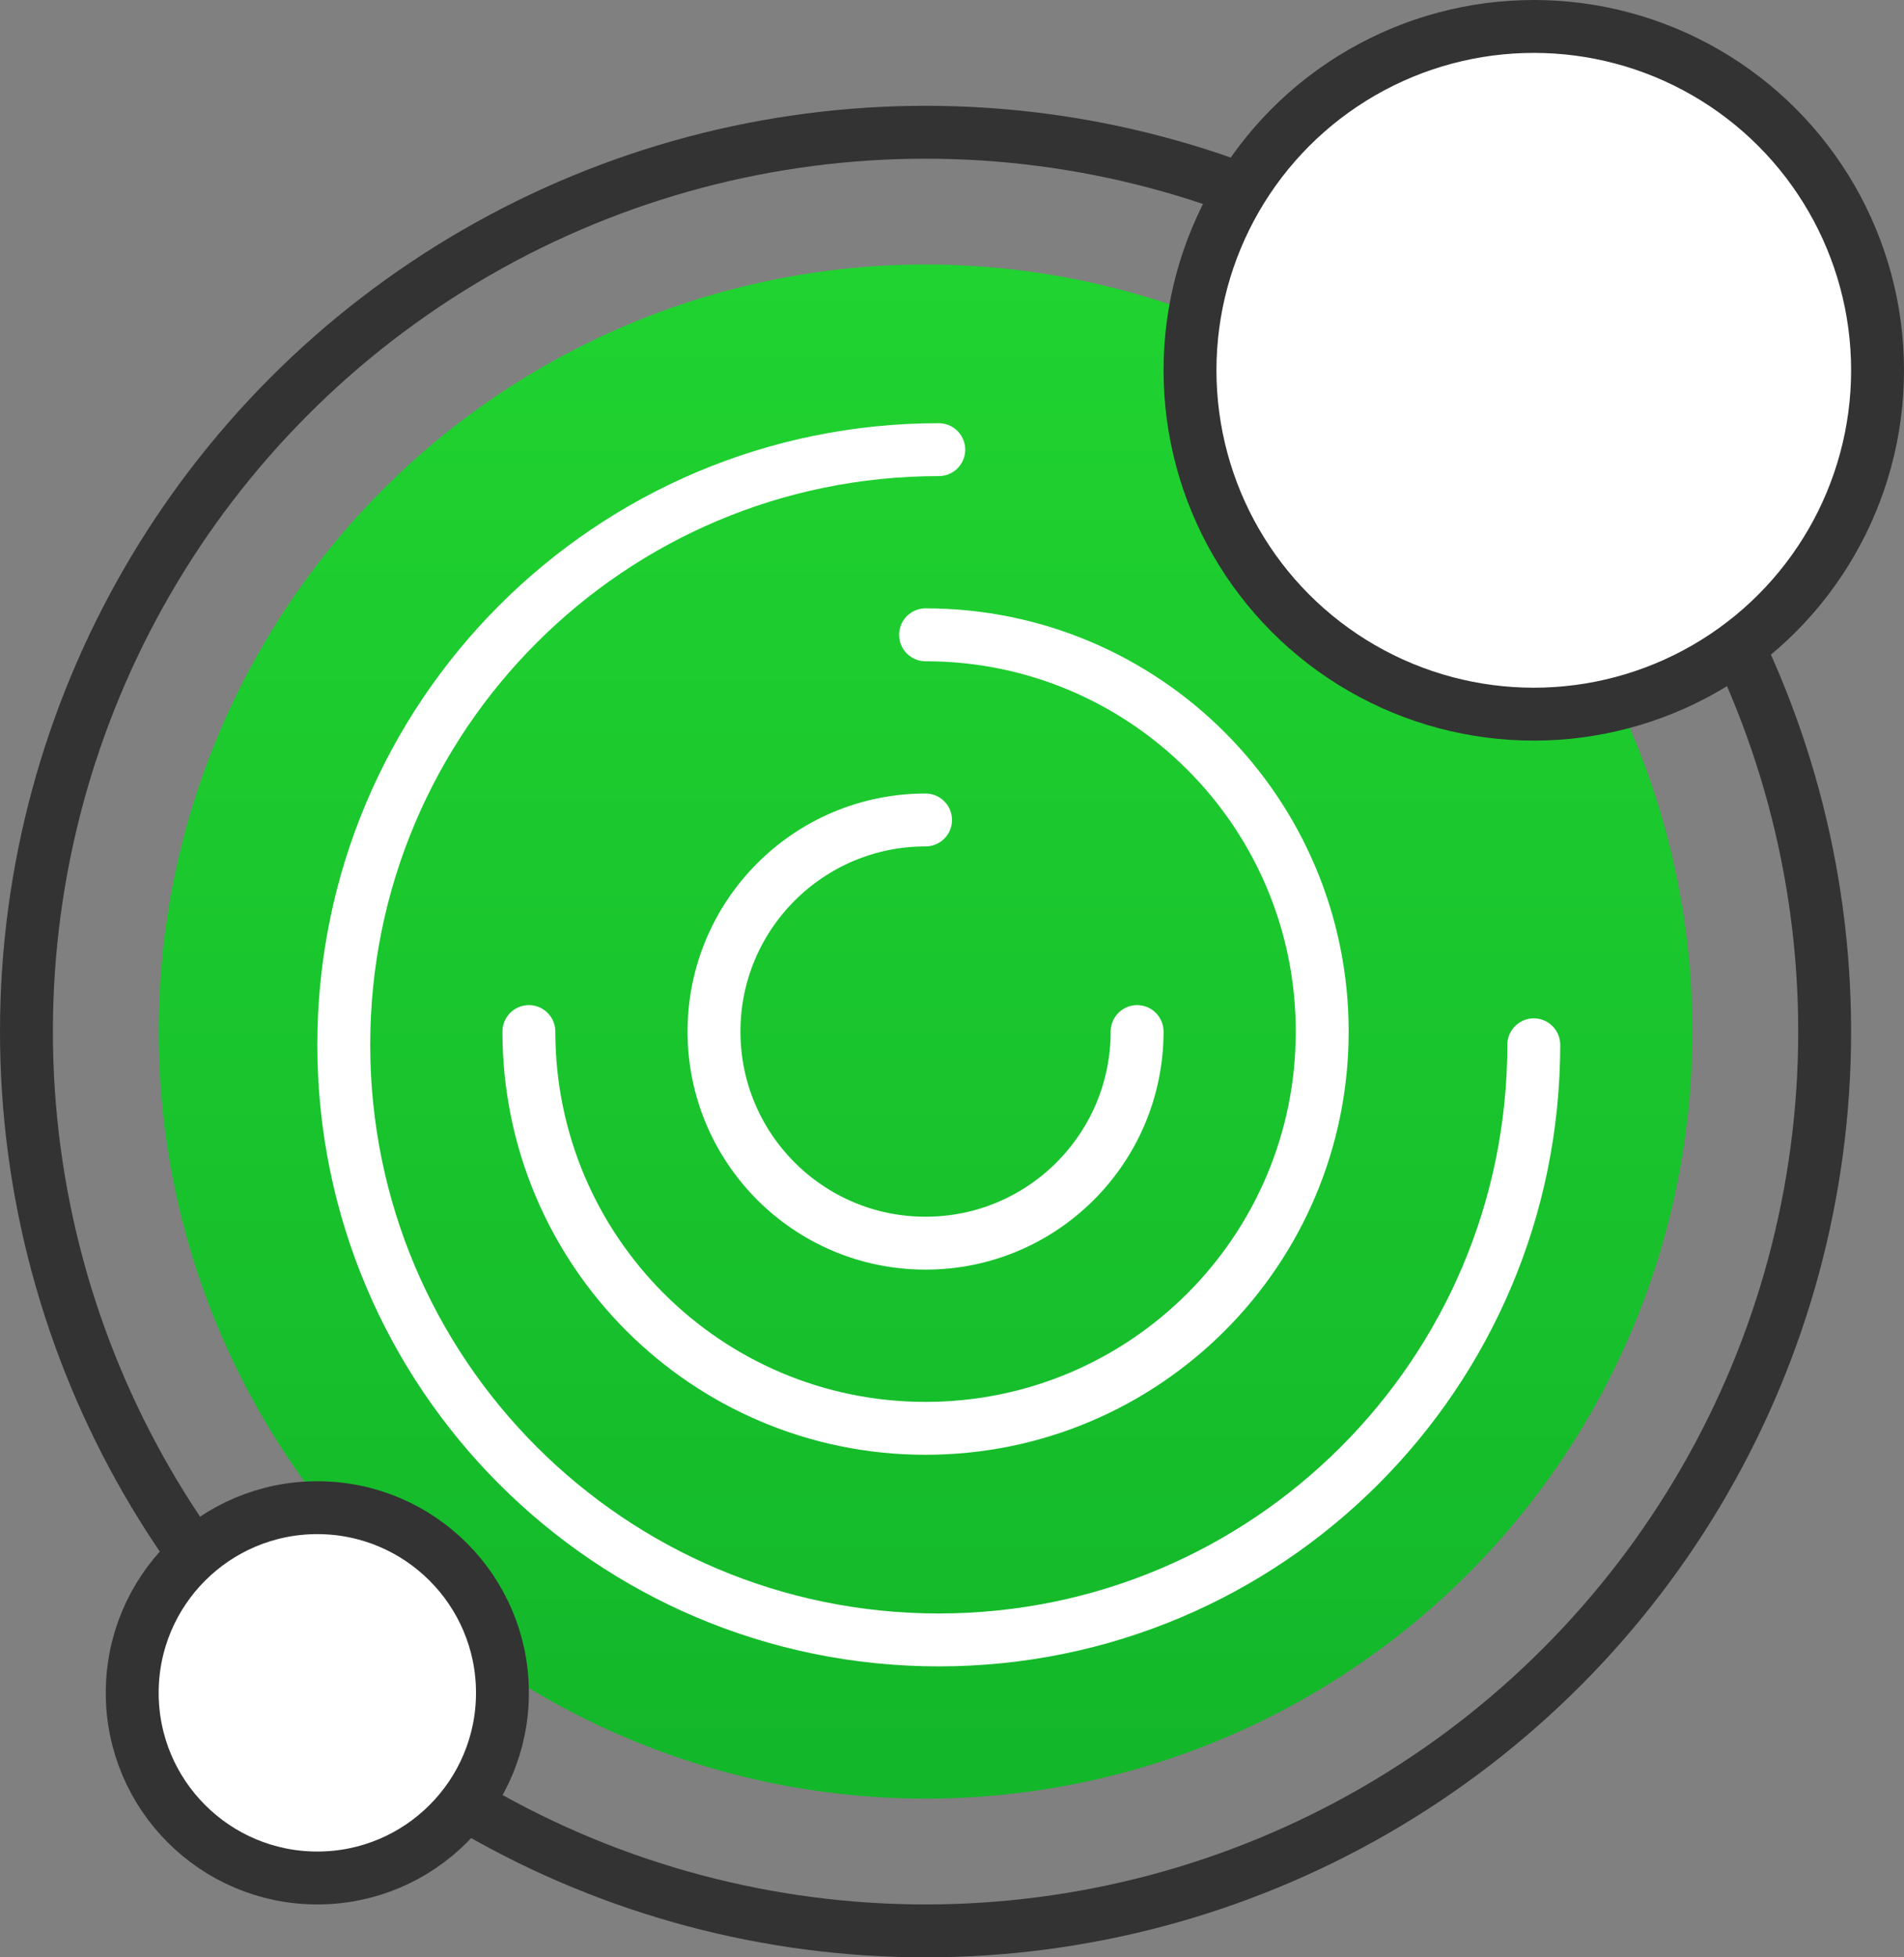 <?xml version="1.0" encoding="UTF-8" standalone="no"?>
<svg width="72px" height="74px" viewBox="0 0 72 74" version="1.1" xmlns="http://www.w3.org/2000/svg" xmlns:xlink="http://www.w3.org/1999/xlink">
    <rect x="0" y="0" width="72" height="74" fill="#808080" stroke="none"/>
    <!-- Generator: Sketch 41.2 (35397) - http://www.bohemiancoding.com/sketch -->
    <title>ecosystem_icn</title>
    <desc>Created with Sketch.</desc>
    <defs>
        <linearGradient x1="50%" y1="-1.11022302e-14%" x2="50%" y2="100%" id="linearGradient-1">
            <stop stop-color="#20D330" offset="0%"></stop>
            <stop stop-color="#13B72A" offset="100%"></stop>
        </linearGradient>
    </defs>
    <g id="04_Lykke_B2B" stroke="none" stroke-width="1" fill="none" fill-rule="evenodd">
        <g id="03_lykke_b2b/03a_how_we_do_it" transform="translate(-275, -2225)">
            <g id="ecosystem_icn" transform="translate(276, 2226)">
                <g id="comisssion_free_icn">
                    <circle id="Oval-5-Copy-4" stroke="#333333" stroke-width="2" cx="34" cy="38" r="34"></circle>
                    <ellipse id="Oval-5-Copy-6" fill="url(#linearGradient-1)" cx="34" cy="38" rx="29" ry="29"></ellipse>
                    <path d="M19,38 C19,46.284 25.716,53 34,53 L34,53 C42.284,53 49,46.284 49,38 C49,29.716 42.284,23 34,23" id="Oval-5-Copy-6" stroke="#FFFFFF" stroke-width="2" stroke-linecap="round"></path>
                    <path d="M34,30 C29.582,30 26,33.582 26,38 C26,42.418 29.582,46 34,46 L34,46 C38.418,46 42,42.418 42,38" id="Oval-5-Copy-6" stroke="#FFFFFF" stroke-width="2" stroke-linecap="round"></path>
                    <path d="M34.5,16 C22.074,16 12,26.074 12,38.5 C12,50.926 22.074,61 34.5,61 L34.5,61 C46.926,61 57,50.926 57,38.5" id="Oval-5-Copy-6" stroke="#FFFFFF" stroke-width="2" stroke-linecap="round"></path>
                    <g id="Group-18" transform="translate(44, 0)" stroke="#333333" stroke-width="2" fill="#FFFFFF">
                        <circle id="Oval-5-Copy-7" cx="13" cy="13" r="13"></circle>
                    </g>
                </g>
                <circle id="Oval-5-Copy-7" stroke="#333333" stroke-width="2" fill="#FFFFFF" cx="11" cy="63" r="7"></circle>
            </g>
        </g>
    </g>
</svg>